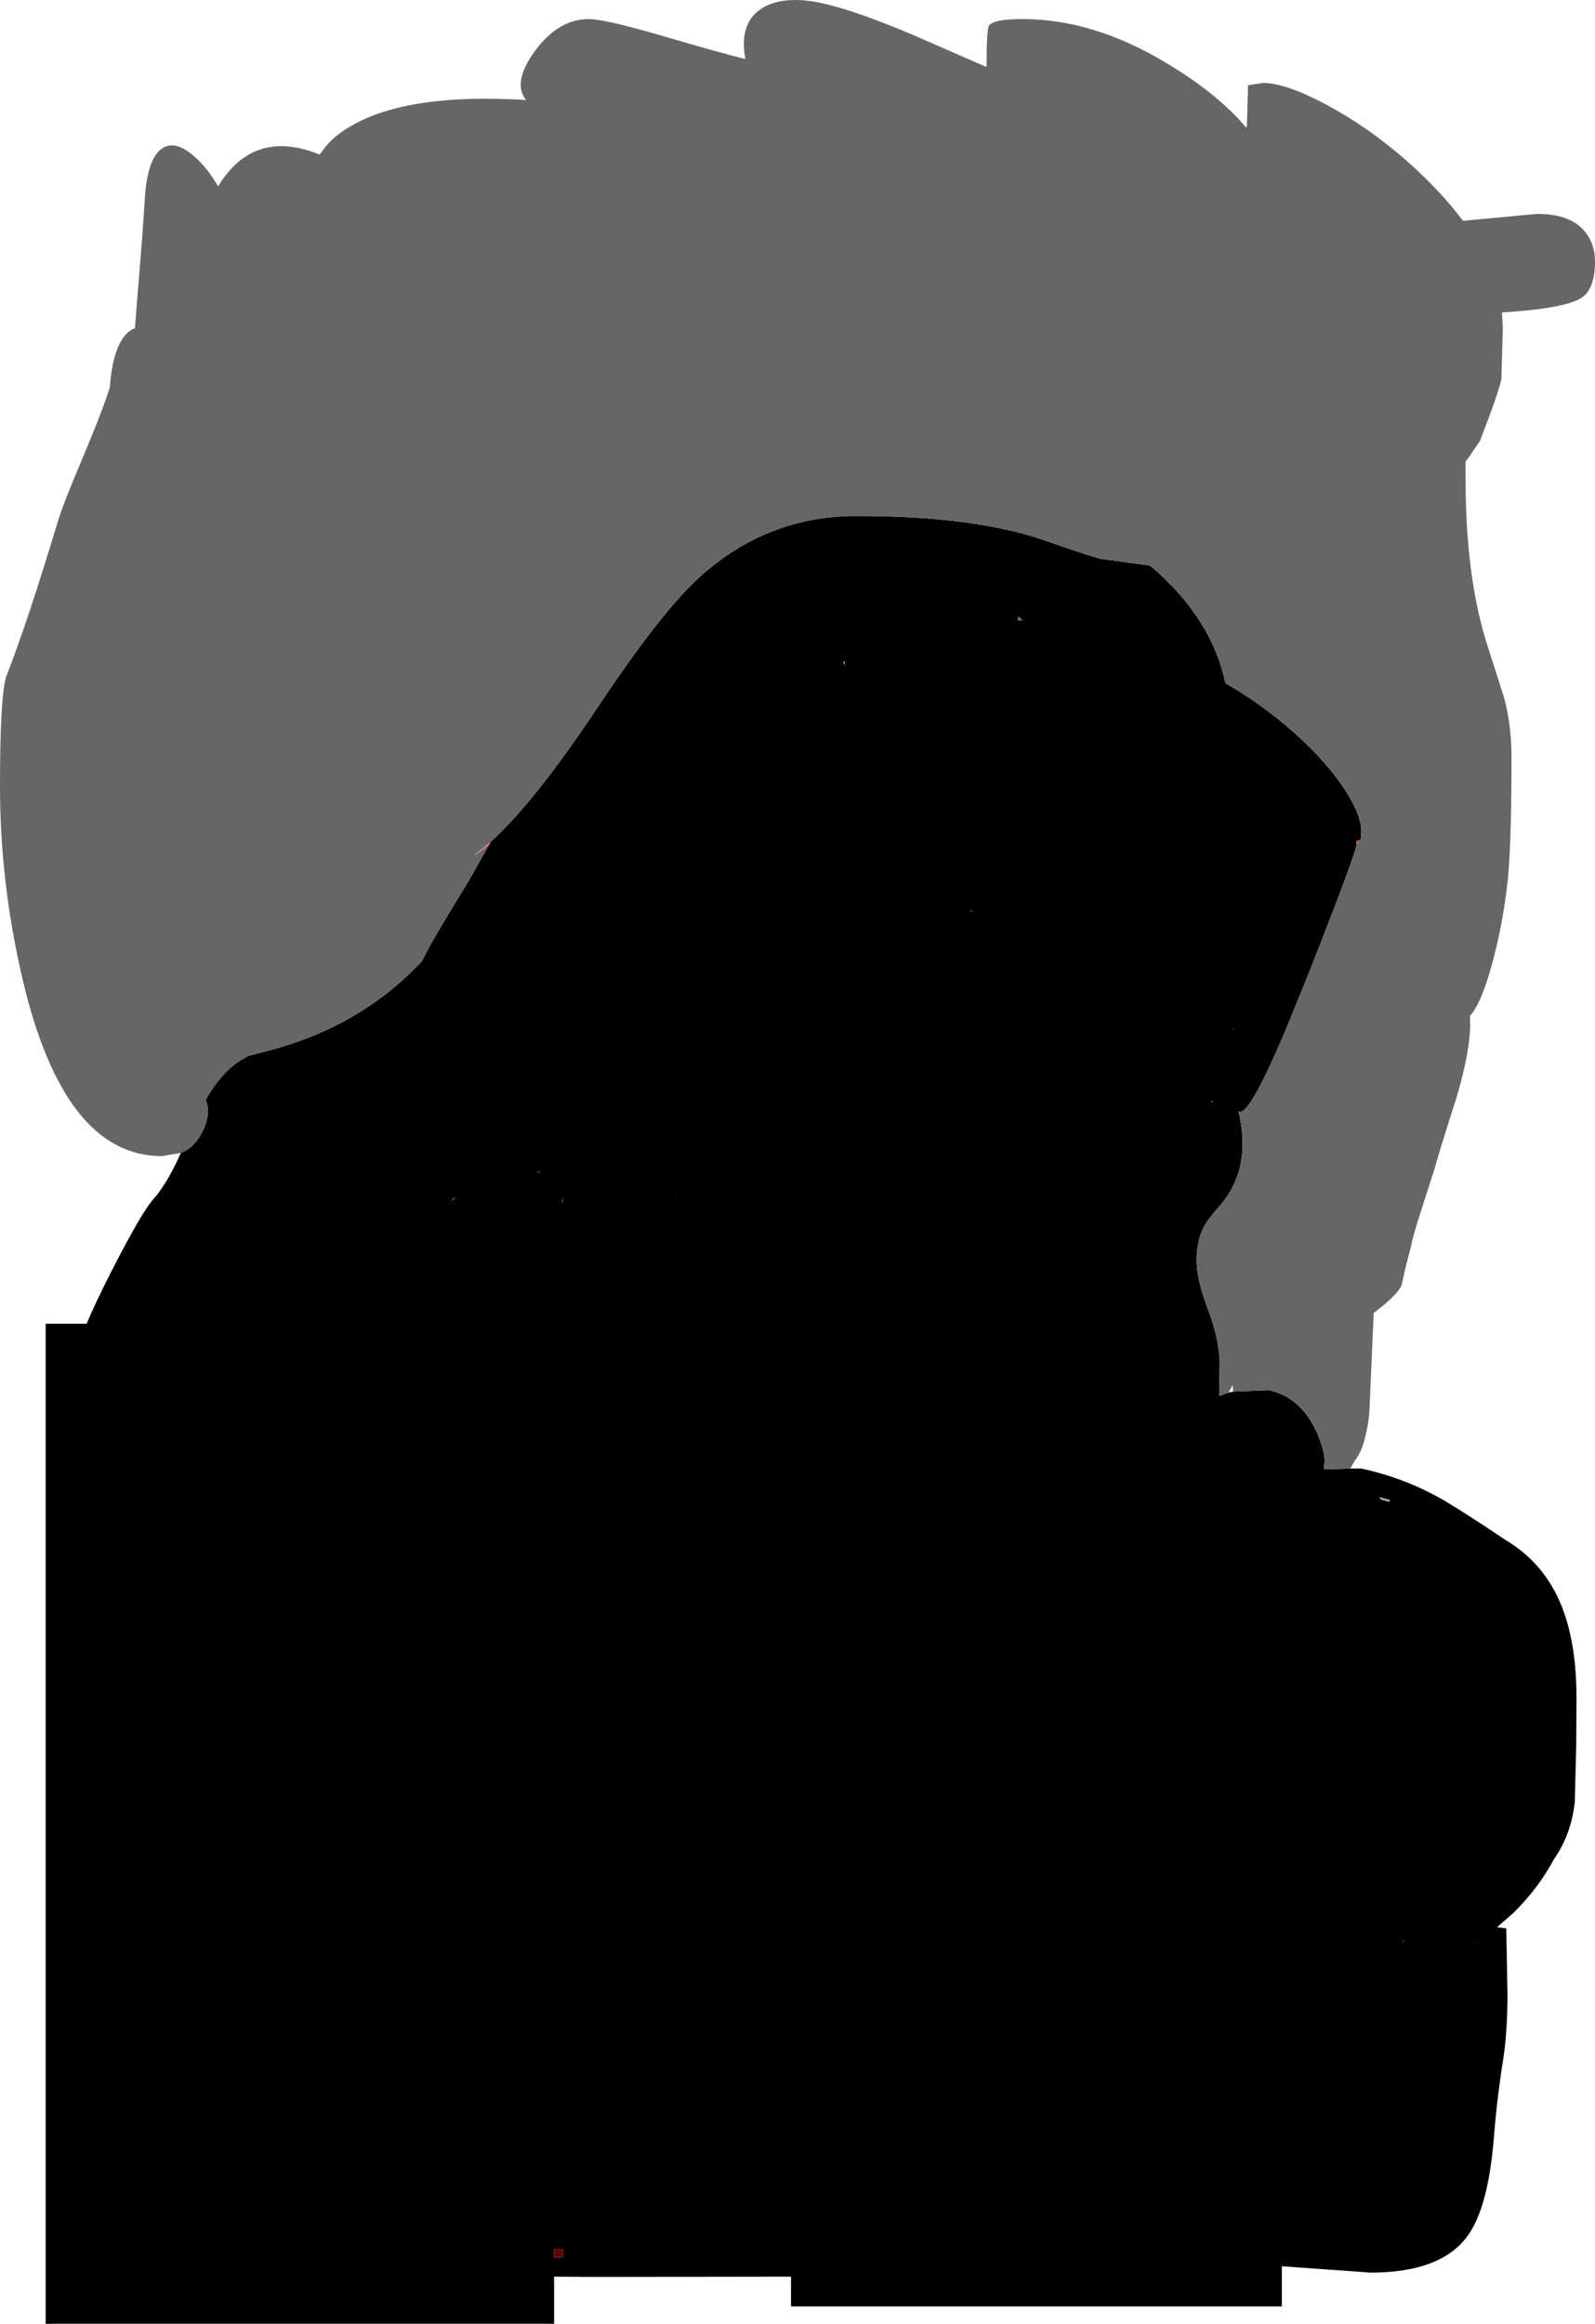 <?xml version="1.0" encoding="UTF-8" standalone="no"?>
<svg xmlns:ffdec="https://www.free-decompiler.com/flash" xmlns:xlink="http://www.w3.org/1999/xlink" ffdec:objectType="shape" height="402.0px" width="276.05px" xmlns="http://www.w3.org/2000/svg">
  <g transform="matrix(1.0, 0.0, 0.0, 1.0, 42.05, 52.0)">
    <path d="M13.65 -25.75 L13.45 -25.2 13.3 -25.25 13.65 -25.75 M-10.75 147.45 Q-8.55 146.55 -7.3 144.3 -6.05 142.1 -6.05 140.1 -6.05 139.4 -6.45 138.25 -3.4 132.9 0.3 131.05 L0.55 130.85 Q0.95 130.6 1.8 130.45 L2.45 130.25 3.45 130.0 Q9.5 128.5 14.75 126.05 24.0 121.7 30.9 114.35 L31.2 113.85 Q32.6 110.85 39.0 100.5 L42.6 94.1 42.85 93.65 Q50.35 86.85 60.85 71.15 72.3 53.9 79.0 47.85 90.7 37.25 106.2 37.25 126.95 37.25 139.25 41.65 146.35 44.15 148.4 44.65 L157.0 45.85 157.25 46.05 Q167.65 54.95 170.05 66.2 175.35 69.2 180.55 73.55 186.4 78.5 190.0 83.55 193.45 88.5 193.55 91.65 L193.55 91.8 Q193.55 93.15 193.35 93.35 L192.7 93.5 192.75 94.0 Q192.75 95.3 184.65 115.9 L184.1 117.25 180.4 126.35 Q174.45 140.35 172.6 140.35 L172.35 140.3 172.35 140.35 172.35 140.45 Q173.0 143.3 173.0 145.85 173.0 152.1 169.05 156.6 166.95 158.95 166.3 160.25 165.05 162.65 165.05 166.05 165.05 169.35 167.05 174.6 169.05 179.9 169.05 184.1 L168.95 189.5 170.2 189.05 170.55 188.95 170.65 188.9 171.35 188.75 177.55 188.5 Q180.55 189.1 182.85 191.35 185.0 193.5 186.25 196.75 187.2 199.25 187.2 200.85 L187.05 202.2 191.65 202.05 193.55 202.05 Q201.2 203.7 207.85 207.55 211.65 209.8 218.65 214.5 227.65 219.9 229.9 231.65 230.75 235.8 230.8 241.4 L230.75 249.95 230.5 259.8 Q229.85 265.4 226.95 269.55 224.25 274.6 219.9 278.9 L217.05 281.4 218.65 281.6 218.85 292.9 Q218.85 299.35 218.15 304.0 217.0 311.25 216.5 317.8 215.5 330.15 211.8 335.0 207.15 341.15 195.15 341.15 L179.8 340.05 179.8 347.0 94.85 347.0 94.85 341.85 62.45 341.9 59.85 341.9 53.85 341.85 53.85 350.0 -34.15 350.0 -34.15 177.0 -27.05 177.0 Q-25.75 173.8 -22.75 167.9 -17.5 157.65 -15.55 155.5 -13.4 153.1 -11.3 148.65 L-10.75 147.45 M191.0 92.2 L191.0 92.3 191.05 92.25 191.0 92.2 M171.3 125.85 L171.3 125.9 171.6 126.15 171.3 125.85 M167.85 138.65 L167.75 138.45 167.5 138.5 167.5 138.55 167.85 138.65 M98.4 65.0 L98.4 64.95 98.35 65.0 98.4 65.0 M104.15 63.1 L104.1 62.4 103.9 62.5 104.15 63.1 M134.1 55.3 L134.95 55.35 134.2 54.65 134.1 55.3 M54.05 143.5 L54.05 143.45 53.95 143.45 54.05 143.5 M36.0 155.8 L36.65 155.4 36.55 155.15 36.0 155.8 M74.9 155.0 L74.85 154.95 74.75 155.0 74.9 155.0 M55.3 155.95 L55.3 155.0 55.15 155.95 55.3 155.95 M51.3 150.95 L51.35 150.7 50.85 150.65 51.3 150.95 M126.65 105.75 L125.9 105.5 125.8 105.55 126.65 105.75 M55.3 338.55 L55.3 337.1 53.85 337.1 53.85 338.5 55.3 338.55 M196.95 207.4 L198.4 207.8 198.5 207.5 196.7 207.0 196.95 207.4 M200.8 283.7 L200.65 283.8 201.0 283.8 200.8 283.7 M213.05 284.15 L213.4 283.95 213.0 284.15 213.05 284.15" fill="#000000" fill-rule="evenodd" stroke="none"/>
    <path d="M42.6 94.1 L40.25 95.9 40.3 95.7 41.95 94.4 42.85 93.65 42.6 94.1 M172.6 140.35 L172.5 140.4 172.5 140.35 172.6 140.35" fill="#fc8f3f" fill-rule="evenodd" stroke="none"/>
    <path d="M172.5 140.4 L172.35 140.45 172.35 140.35 172.5 140.35 172.5 140.4" fill="#edbd1b" fill-rule="evenodd" stroke="none"/>
    <path d="M104.15 63.1 L103.9 62.5 104.1 62.4 104.15 63.1" fill="#cd9e3f" fill-rule="evenodd" stroke="none"/>
    <path d="M36.0 155.8 L36.55 155.15 36.65 155.4 36.0 155.8" fill="#840808" fill-rule="evenodd" stroke="none"/>
    <path d="M74.9 155.0 L74.75 155.0 74.85 154.95 74.9 155.0 M51.3 150.95 L50.85 150.65 51.35 150.7 51.3 150.95" fill="#3e0202" fill-rule="evenodd" stroke="none"/>
    <path d="M54.05 143.5 L53.95 143.45 54.05 143.45 54.05 143.5 M55.3 155.95 L55.15 155.95 55.3 155.0 55.3 155.95 M55.3 338.55 L53.85 338.5 53.85 337.1 55.3 337.1 55.3 338.55" fill="#5c0404" fill-rule="evenodd" stroke="none"/>
    <path d="M126.65 105.75 L125.9 105.55 125.9 105.5 126.65 105.75" fill="#473612" fill-rule="evenodd" stroke="none"/>
    <path d="M191.0 92.2 L191.05 92.25 191.0 92.3 191.0 92.2 M171.3 125.85 L171.6 126.15 171.3 125.9 171.3 125.85 M167.85 138.65 L167.5 138.55 167.5 138.5 167.75 138.45 167.85 138.65 M98.4 65.0 L98.35 65.0 98.4 64.95 98.4 65.0 M134.1 55.3 L134.2 54.65 134.95 55.35 134.1 55.3 M125.9 105.5 L125.9 105.55 126.65 105.75 125.8 105.55 125.9 105.5" fill="#8e6c24" fill-rule="evenodd" stroke="none"/>
    <path d="M157.0 45.85 L157.25 45.9 157.25 46.05 157.0 45.85 M193.35 93.35 L192.75 94.0 192.7 93.5 193.35 93.35" fill="#fd4000" fill-rule="evenodd" stroke="none"/>
    <path d="M13.3 -25.25 L13.45 -25.2 13.65 -25.75 Q15.35 -28.3 18.7 -30.2 28.55 -35.95 49.0 -34.7 46.55 -37.75 50.55 -43.2 54.6 -48.7 59.85 -48.7 62.5 -48.7 71.7 -46.05 83.45 -42.6 86.95 -41.8 85.8 -48.0 89.8 -50.55 93.45 -52.85 100.0 -51.5 105.65 -50.3 115.75 -46.05 L128.7 -40.4 Q128.7 -46.85 129.1 -47.55 129.85 -48.7 135.0 -48.7 147.1 -48.7 159.65 -41.2 168.7 -35.8 173.6 -29.95 L173.75 -30.15 173.95 -37.25 176.55 -37.65 Q180.4 -37.65 187.3 -34.0 194.4 -30.25 201.1 -24.45 207.2 -19.1 211.15 -13.8 L224.0 -15.0 Q230.35 -15.0 232.75 -11.25 234.0 -9.3 234.0 -6.75 234.0 -1.7 231.35 -0.3 228.3 1.4 217.9 2.05 L218.05 4.65 217.8 13.55 Q217.35 15.85 214.1 24.25 L212.0 27.35 211.45 28.0 211.6 27.85 211.6 30.95 Q211.6 48.35 215.6 60.35 L218.3 68.8 Q219.55 73.55 219.55 79.05 219.55 95.5 218.75 101.55 217.9 108.7 215.95 115.6 214.15 121.85 212.35 123.75 L212.4 125.1 Q212.4 129.8 210.1 137.65 207.25 146.55 206.1 150.6 L204.05 157.0 Q202.55 161.55 202.15 163.65 L201.25 167.1 200.55 170.2 Q200.4 170.95 198.9 172.45 L198.2 173.1 197.8 173.45 197.65 173.6 195.7 175.15 195.0 191.15 Q194.95 193.55 194.4 195.85 193.75 199.05 192.45 200.65 L191.65 202.05 187.05 202.2 187.2 200.85 Q187.2 199.25 186.25 196.75 185.0 193.5 182.85 191.35 180.55 189.1 177.55 188.5 L171.35 188.75 171.3 187.6 170.95 188.25 170.7 188.6 170.65 188.9 170.55 188.95 170.2 189.05 168.95 189.5 169.05 184.1 Q169.05 179.9 167.05 174.6 165.05 169.35 165.05 166.05 165.05 162.65 166.3 160.25 166.95 158.95 169.05 156.6 173.0 152.1 173.0 145.85 173.0 143.3 172.35 140.45 L172.5 140.4 172.6 140.35 Q174.45 140.35 180.4 126.35 L184.1 117.25 184.65 115.9 Q192.75 95.3 192.75 94.0 L193.35 93.35 Q193.55 93.15 193.55 91.8 L193.55 91.65 Q193.45 88.5 190.0 83.55 186.4 78.5 180.55 73.55 175.35 69.2 170.05 66.2 167.65 54.95 157.25 46.05 L157.25 45.9 157.0 45.85 148.4 44.65 Q146.35 44.15 139.25 41.65 126.95 37.25 106.2 37.25 90.7 37.25 79.0 47.85 72.3 53.9 60.85 71.15 50.35 86.85 42.85 93.65 L41.95 94.4 40.3 95.7 40.25 95.9 42.6 94.1 39.0 100.5 Q32.6 110.85 31.2 113.85 L30.9 114.35 Q24.0 121.7 14.75 126.05 9.5 128.5 3.45 130.0 L2.45 130.25 1.8 130.45 Q0.95 130.6 0.55 130.85 L0.3 131.05 Q-3.4 132.9 -6.45 138.25 -6.05 139.4 -6.05 140.1 -6.05 142.1 -7.3 144.3 -8.55 146.55 -10.75 147.45 L-14.05 148.0 Q-30.85 148.0 -38.05 117.8 -42.05 100.95 -42.05 84.0 -42.05 68.7 -41.0 65.1 -37.3 55.7 -32.05 38.25 -31.15 35.2 -27.55 26.75 -24.05 18.4 -23.05 15.0 -22.5 7.8 -19.9 5.5 -19.35 5.0 -18.7 4.8 L-18.2 -1.55 Q-17.25 -12.85 -17.0 -17.5 -16.55 -24.65 -13.95 -26.35 -11.75 -27.8 -8.55 -25.05 -6.2 -23.05 -4.3 -19.75 1.85 -29.9 13.3 -25.25" fill="#666666" fill-rule="evenodd" stroke="none"/>
    <path d="M172.5 140.35 L172.35 140.35 172.35 140.3 172.6 140.35 172.5 140.35" fill="#f3d368" fill-rule="evenodd" stroke="none"/>
    <path d="M200.8 283.7 L201.0 283.8 200.65 283.8 200.8 283.7" fill="#604837" fill-rule="evenodd" stroke="none"/>
    <path d="M196.95 207.4 L196.7 207.0 198.5 207.5 198.4 207.8 196.95 207.4" fill="#bba18d" fill-rule="evenodd" stroke="none"/>
  </g>
</svg>
